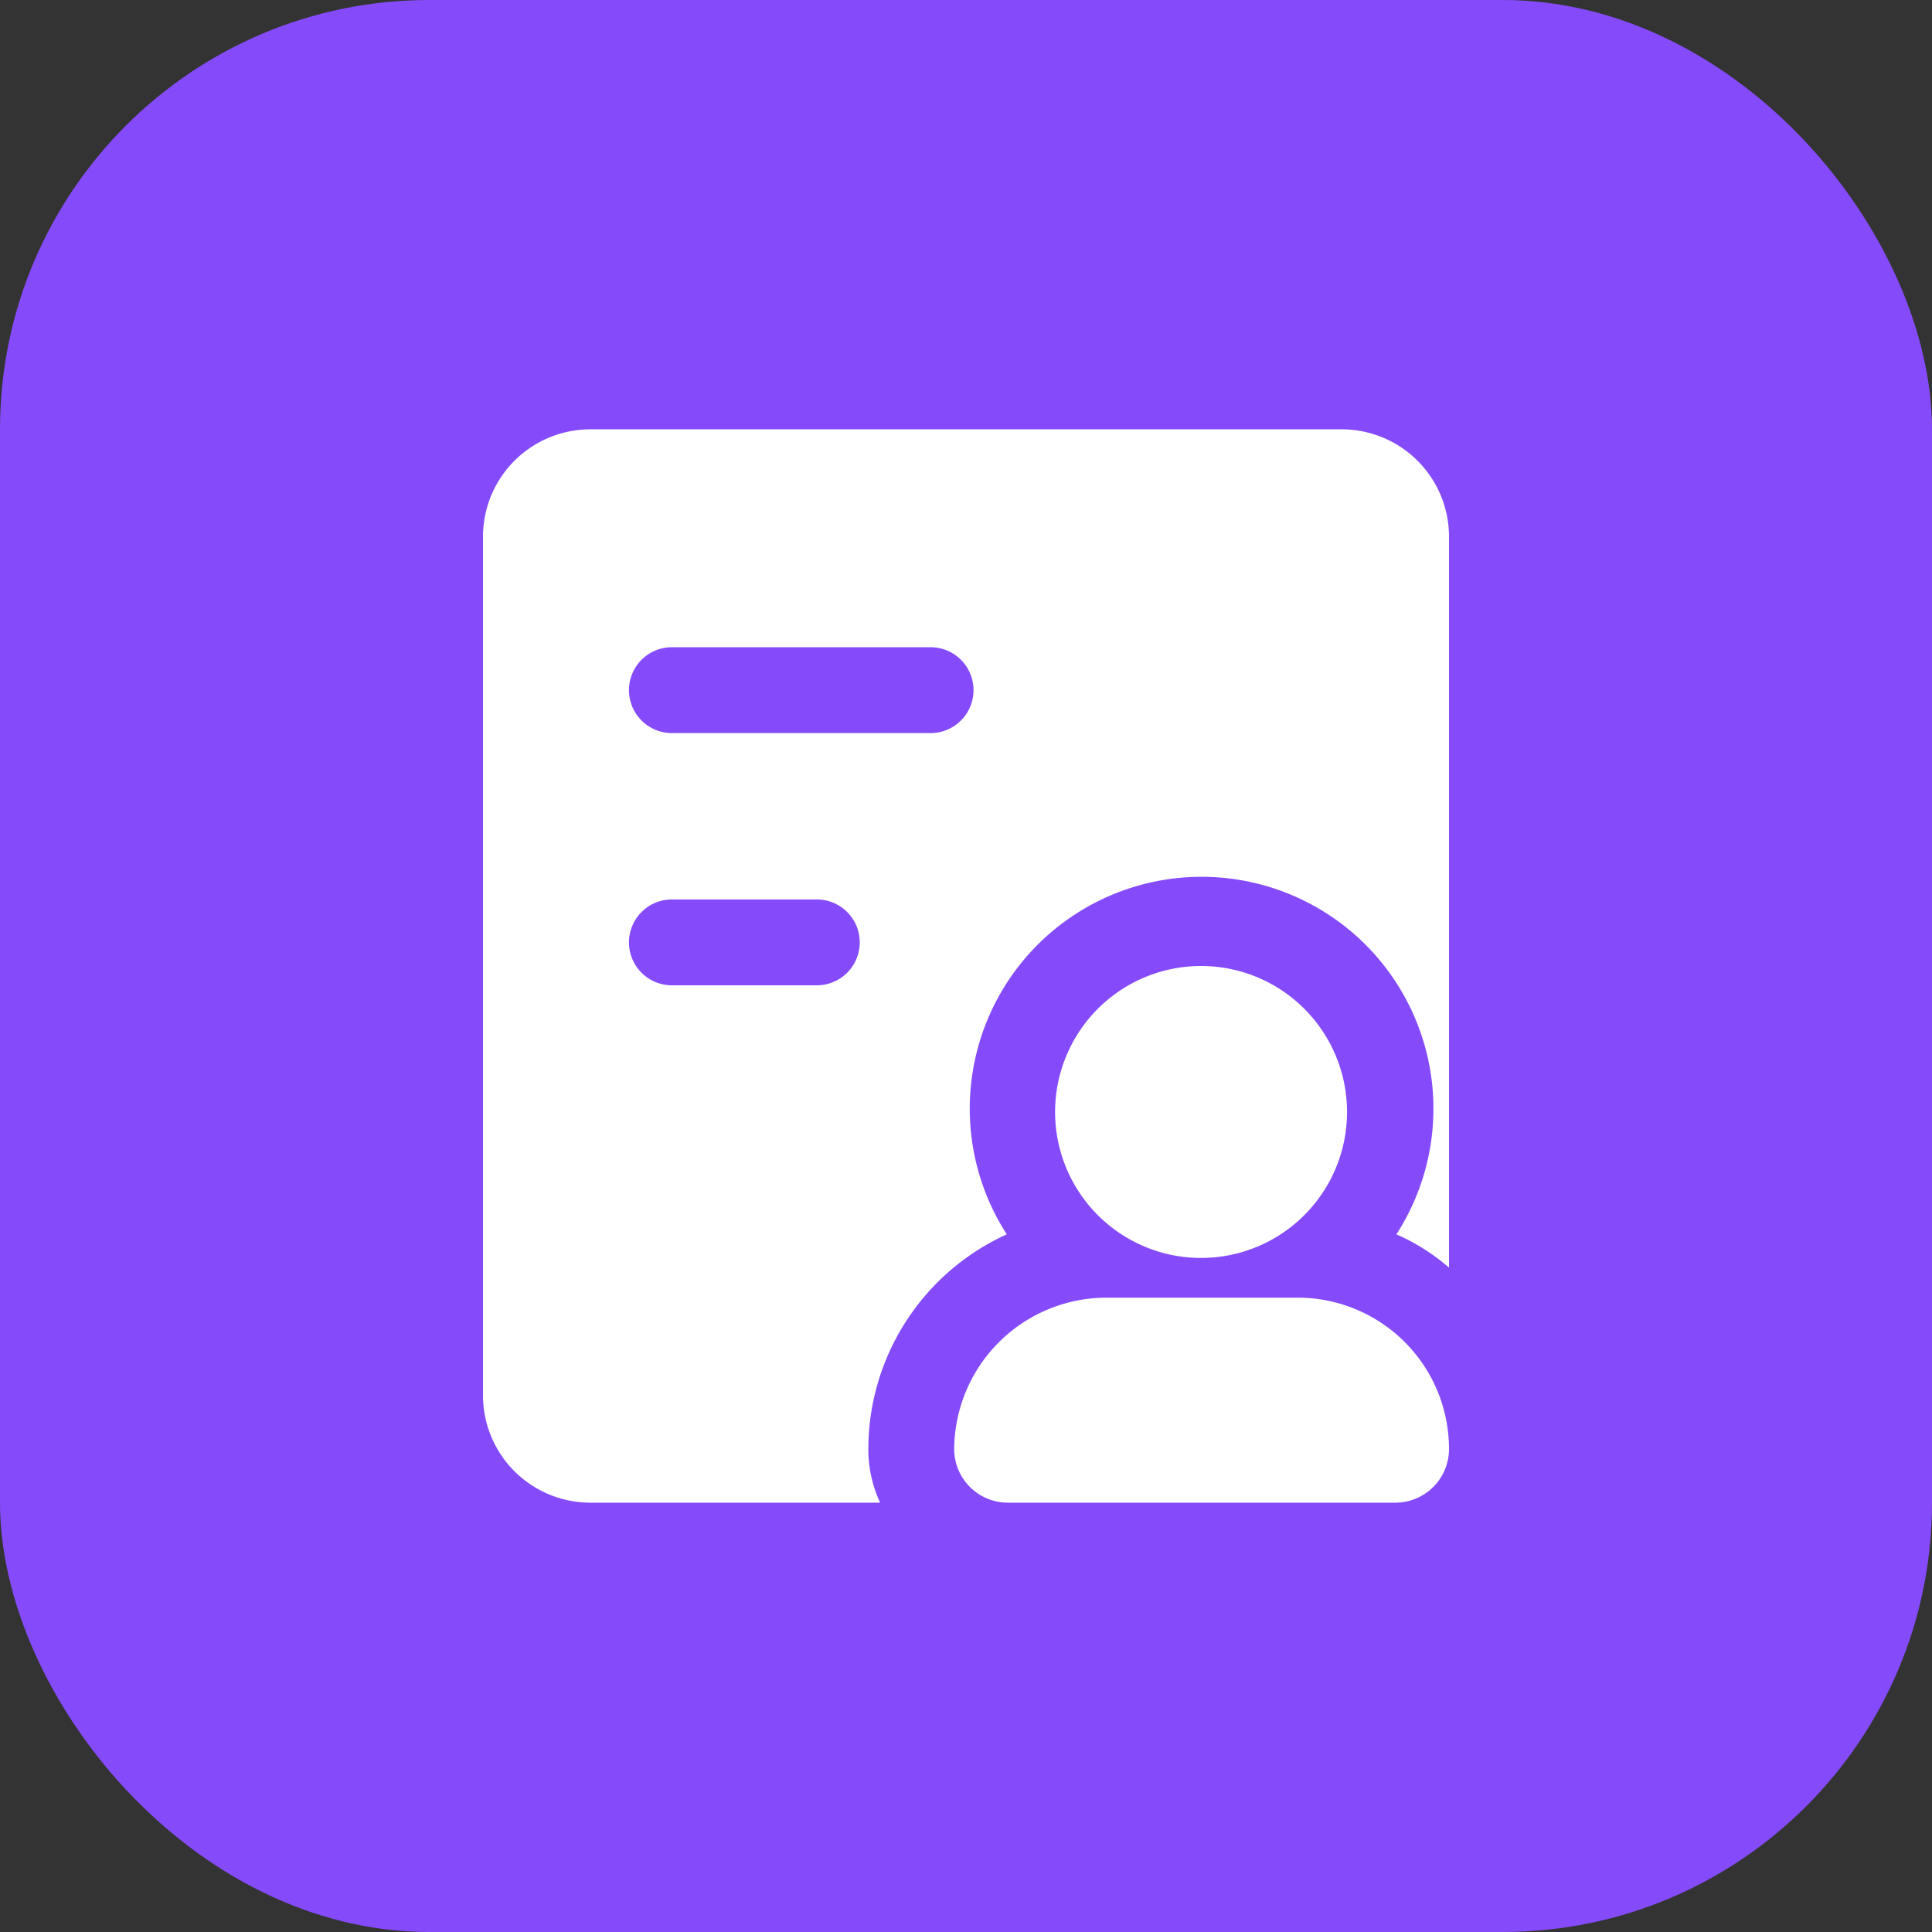 <svg id="图层_1" data-name="图层 1" xmlns="http://www.w3.org/2000/svg" viewBox="0 0 18 18">
  <rect x="0" y="0" width="18" height="18" fill="#333333" stroke="none"/>
  <defs>
    <style>
      .djpf65wq-1 {
        fill: #854bfa;
      }

      .djpf65wq-2 {
        fill: #fff;
      }
    </style>
  </defs>
  <g id="IconAomMenuCSGLColor">
    <rect class="djpf65wq-1" width="18" height="18" rx="4" />
  </g>
  <path class="djpf65wq-2"
    d="M13,14a.5.5,0,0,0,.5-.5h0a1.41,1.41,0,0,0-1.41-1.41H10.31A1.42,1.42,0,0,0,8.89,13.5h0a.5.5,0,0,0,.5.5Z" />
  <path class="djpf65wq-2" d="M11.2,9a1.36,1.36,0,1,0,1.35,1.35A1.36,1.36,0,0,0,11.2,9Z" />
  <path class="djpf65wq-2"
    d="M12.5,4h-7a1,1,0,0,0-1,1v8a1,1,0,0,0,1,1H8.2a1.18,1.18,0,0,1-.11-.5,2.2,2.2,0,0,1,1.29-2,2.16,2.16,0,1,1,3.63,0,1.93,1.93,0,0,1,.49.31V5A1,1,0,0,0,12.5,4ZM7.61,9.18H6.26a.4.4,0,0,1,0-.8H7.61a.4.4,0,1,1,0,.8ZM8.67,6.83H6.26a.4.4,0,1,1,0-.8H8.67a.4.4,0,1,1,0,.8Z" />
</svg>